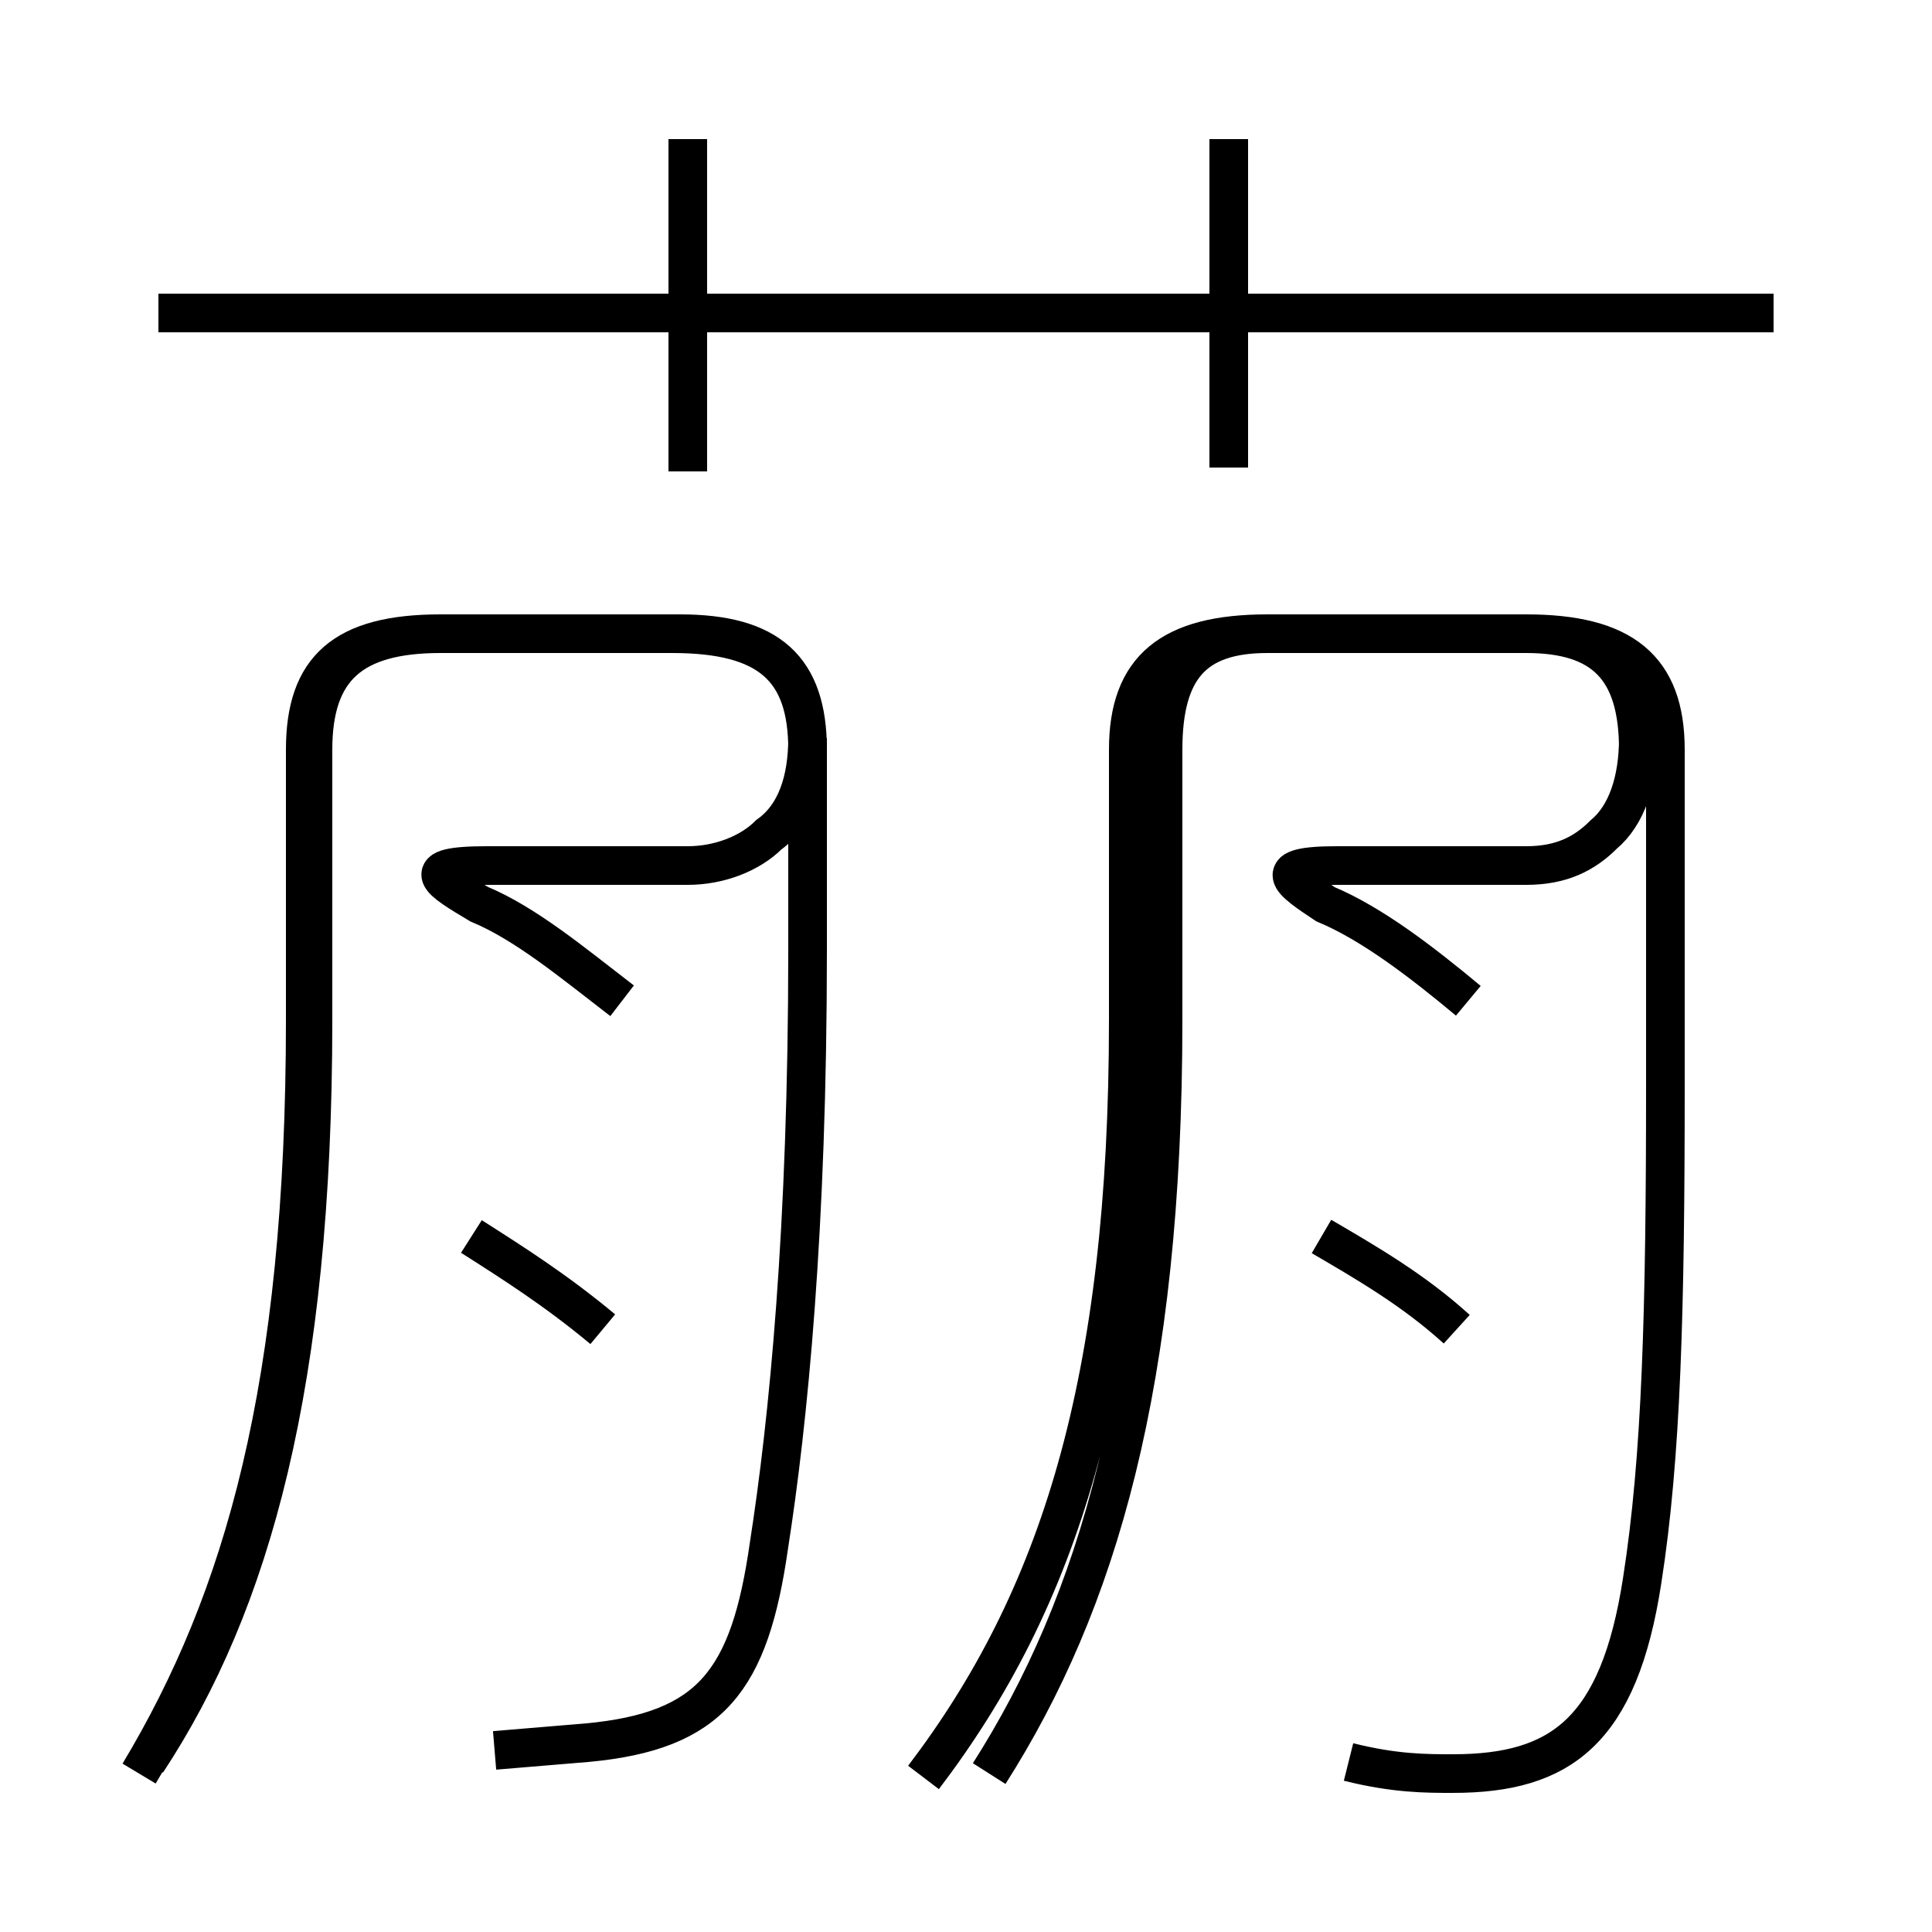 <?xml version='1.0' encoding='utf8'?>
<svg viewBox="0.0 -6.0 50.0 50.0" version="1.1" xmlns="http://www.w3.org/2000/svg">
<rect x="0.0" y="-6.0" width="50.0" height="50.0" fill="#808080" stroke="none"/>
<rect x="-1000" y="-1000" width="2000" height="2000" stroke="white" fill="white"/>
<g style="fill:white;stroke:#000000;  stroke-width:1">
<path d="M 34.9 1.6 C 36.1 1.9 36.9 1.9 37.6 1.9 C 40.4 1.9 41.9 0.8 42.5 -3.1 C 43.0 -6.3 43.1 -10.1 43.1 -15.9 L 43.1 -24.6 C 43.1 -26.7 42.0 -27.6 39.5 -27.6 L 32.8 -27.6 C 30.3 -27.6 29.2 -26.7 29.2 -24.6 L 29.2 -17.6 C 29.2 -8.2 27.4 -2.6 23.9 2.0 M 15.6 -9.6 C 14.4 -10.6 13.3 -11.3 12.2 -12.0 M 3.6 1.9 C 6.3 -2.6 7.9 -8.1 7.9 -17.6 L 7.9 -24.6 C 7.9 -26.7 8.9 -27.6 11.4 -27.6 L 17.4 -27.6 C 19.9 -27.6 20.9 -26.7 20.9 -24.6 L 20.9 -19.4 C 20.9 -12.2 20.4 -7.2 19.9 -4.0 C 19.4 -0.5 18.4 0.8 15.2 1.1 L 12.8 1.3 M 16.1 -18.1 C 14.8 -19.1 13.6 -20.1 12.4 -20.6 C 11.4 -21.2 10.7 -21.6 12.6 -21.6 C 13.8 -21.6 15.2 -21.6 16.1 -21.6 C 16.8 -21.6 17.4 -21.6 17.8 -21.6 C 18.6 -21.6 19.4 -21.9 19.9 -22.4 C 20.6 -22.9 20.9 -23.8 20.9 -24.9 L 20.9 -24.6 C 20.9 -26.7 19.9 -27.6 17.6 -27.6 L 11.4 -27.6 C 9.1 -27.6 8.1 -26.7 8.1 -24.6 L 8.1 -17.6 C 8.1 -8.2 6.5 -2.5 3.8 1.6 M 37.7 -9.6 C 36.6 -10.6 35.4 -11.3 34.2 -12.0 M 17.8 -31.8 L 17.8 -40.4 M 38.0 -18.1 C 36.8 -19.1 35.5 -20.1 34.3 -20.6 C 33.4 -21.2 32.8 -21.6 34.6 -21.6 C 35.8 -21.6 37.1 -21.6 38.0 -21.6 C 38.6 -21.6 39.2 -21.6 39.5 -21.6 C 40.4 -21.6 41.0 -21.9 41.5 -22.4 C 42.1 -22.9 42.4 -23.8 42.4 -24.9 L 42.4 -24.6 C 42.4 -26.7 41.5 -27.6 39.5 -27.6 L 32.8 -27.6 C 30.9 -27.6 30.1 -26.7 30.1 -24.6 L 30.1 -17.6 C 30.1 -8.2 28.4 -2.5 25.6 1.9 M 45.9 -35.9 L 4.1 -35.9 M 31.8 -31.9 L 31.8 -40.4" transform="translate(0.0, 38.0)" />
</g>
</svg>